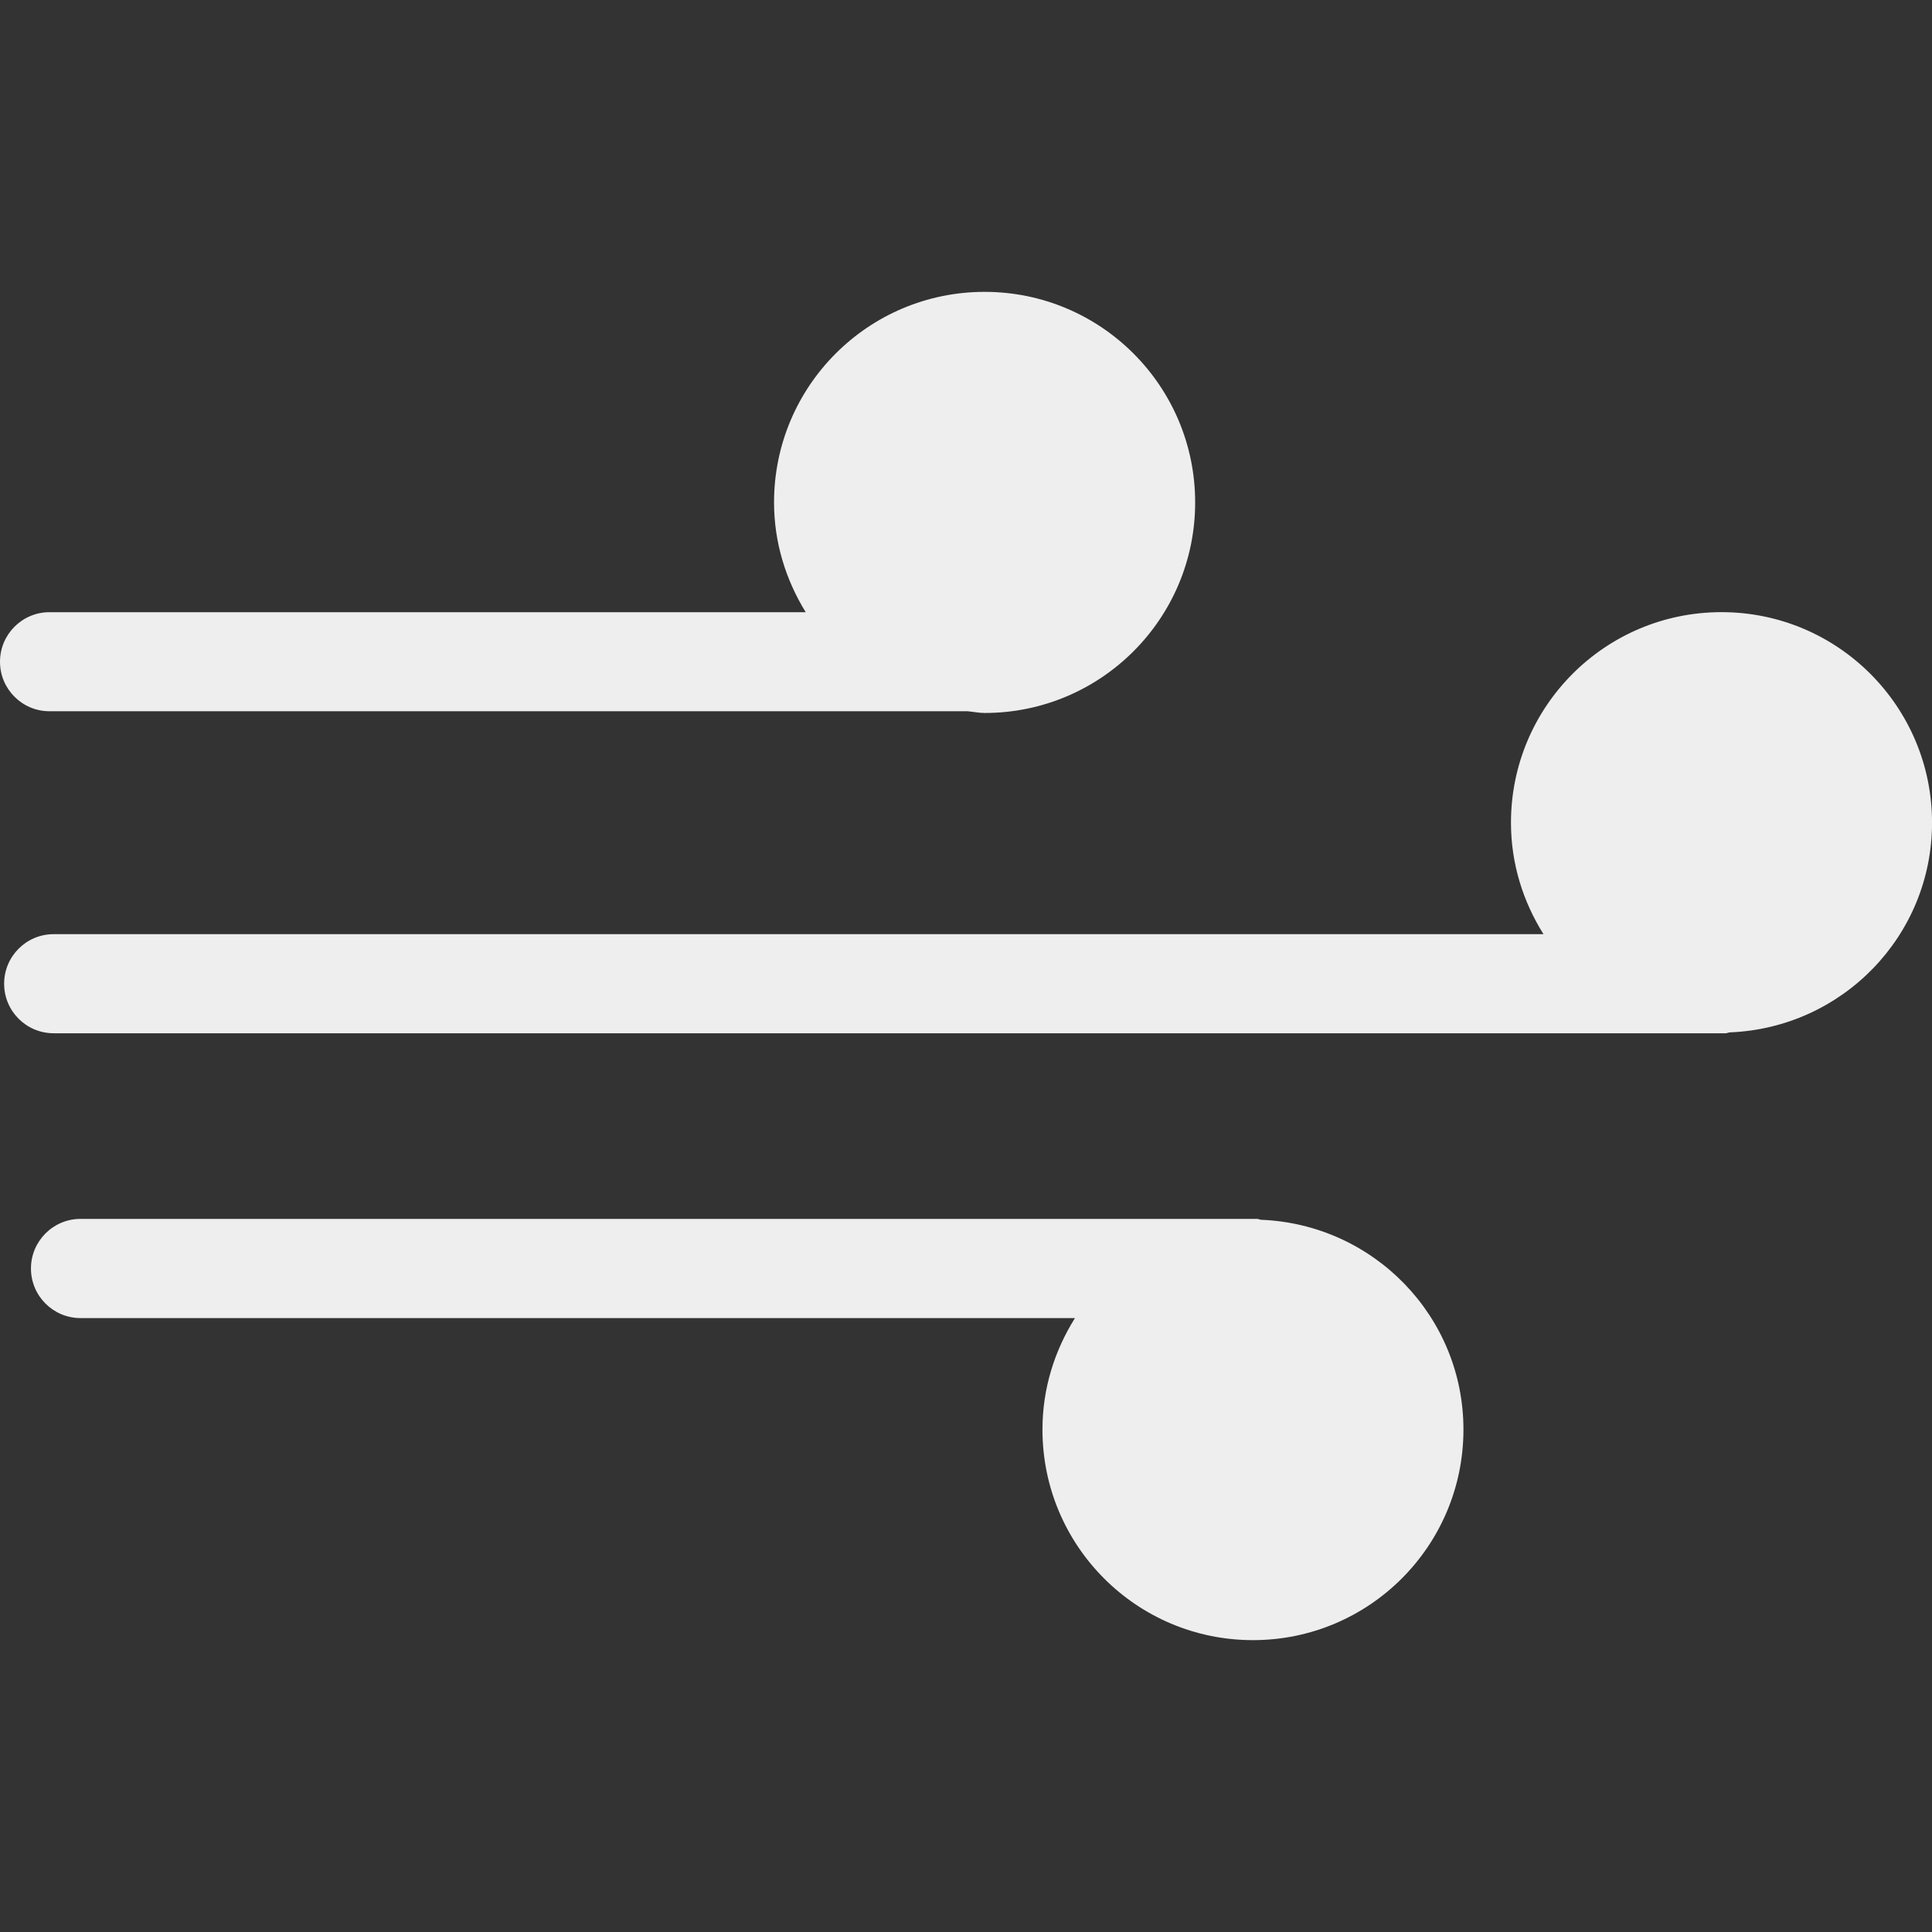 <svg fill="#eeeeee" version="1.1" id="Capa_1" xmlns="http://www.w3.org/2000/svg" xmlns:xlink="http://www.w3.org/1999/xlink" width="256px" height="256px" viewBox="0 0 45.814 45.814" xml:space="preserve"><rect x="0" y="0" width="45.814" height="45.814" fill="#333333" stroke="none"/><g id="SVGRepo_bgCarrier" stroke-width="0"></g><g id="SVGRepo_iconCarrier"> <g> <path d="M34.703,33.899c0,2.758-2.233,4.994-4.991,4.994c-2.759,0-4.992-2.236-4.992-4.994c0-0.975,0.289-1.875,0.771-2.643H1.909 c-0.649,0-1.175-0.527-1.175-1.176s0.527-1.176,1.175-1.176h27.9c0.036,0,0.065,0.02,0.098,0.021 C32.57,29.032,34.703,31.211,34.703,33.899z M1.174,16.866h21.77c0.136,0.011,0.266,0.041,0.404,0.041 c2.758,0,4.993-2.235,4.993-4.993c0-2.758-2.235-4.993-4.993-4.993s-4.993,2.235-4.993,4.993c0,0.958,0.283,1.843,0.751,2.603 H1.174C0.526,14.517,0,15.043,0,15.692S0.526,16.866,1.174,16.866z M40.822,14.516c-2.758,0-4.992,2.235-4.992,4.993 c0,0.974,0.289,1.875,0.771,2.643H1.273c-0.649,0-1.175,0.525-1.175,1.175s0.525,1.175,1.175,1.175H40.92 c0.033,0,0.062-0.017,0.098-0.021c2.664-0.104,4.797-2.283,4.797-4.973C45.814,16.752,43.58,14.516,40.822,14.516z"></path> </g> </g></svg>